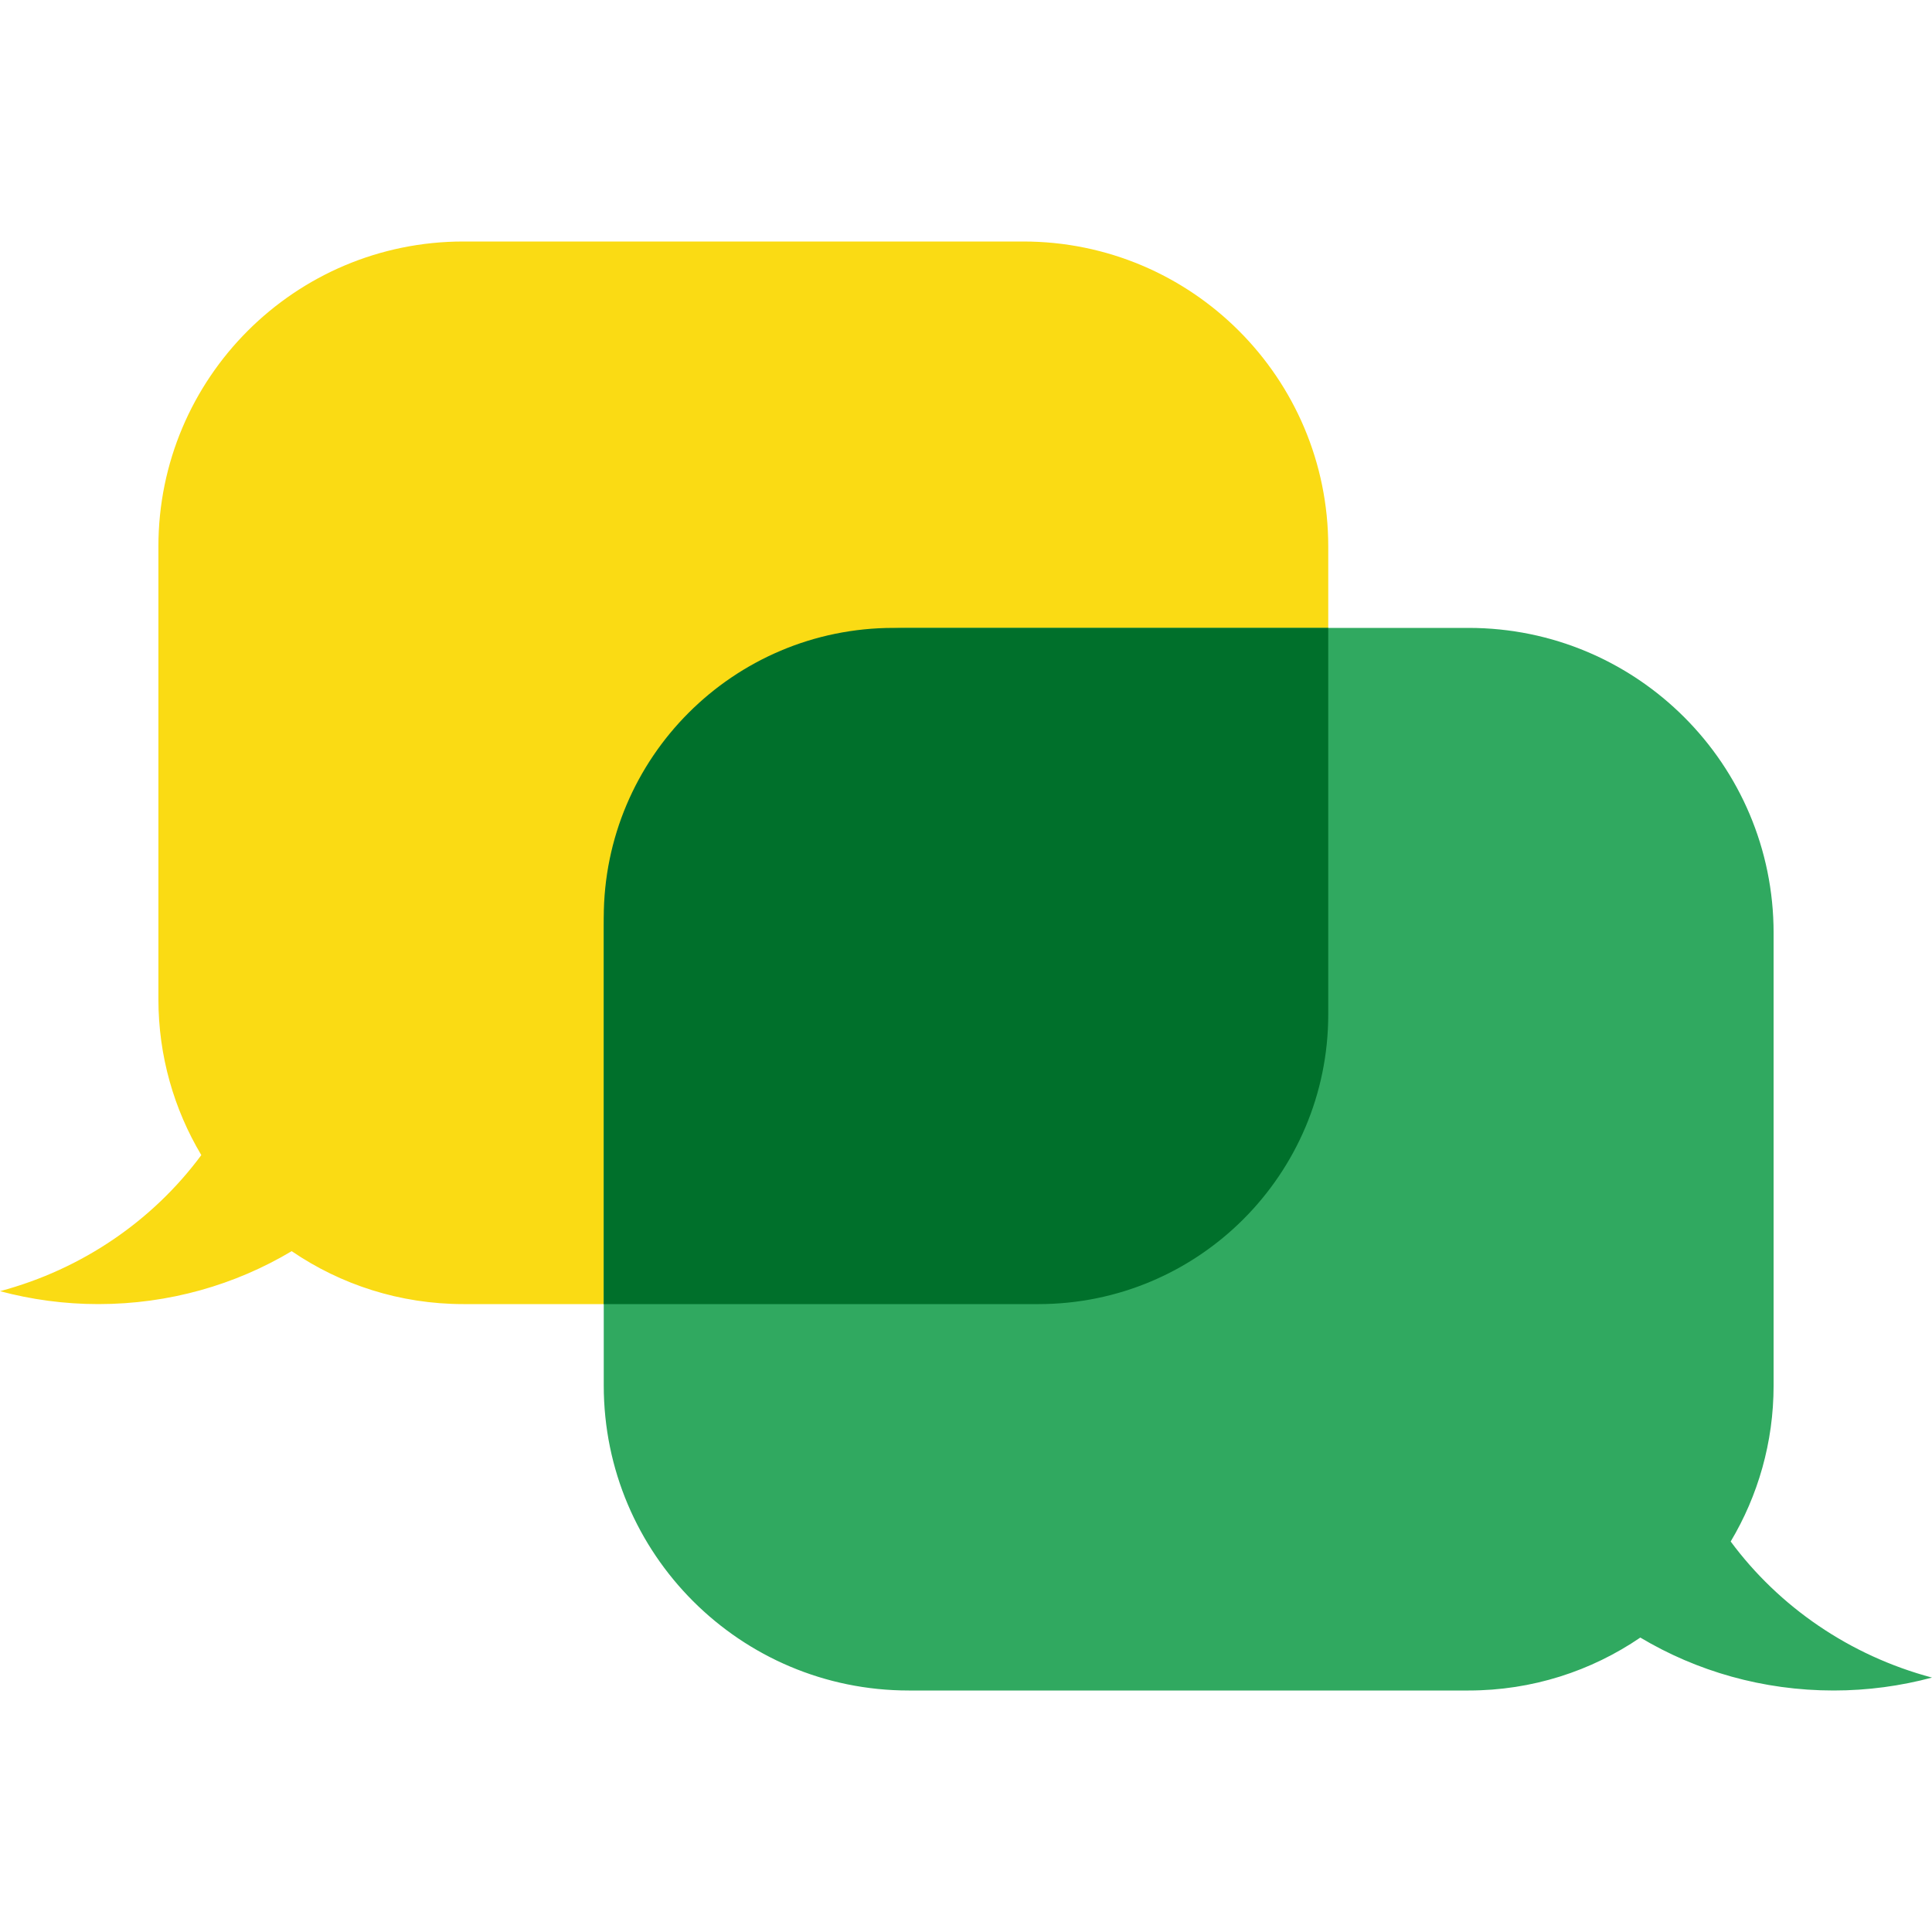<svg width="80" height="80" viewBox="0 0 80 80" fill="none" xmlns="http://www.w3.org/2000/svg">
<path d="M6.559 22.63C6.559 15.654 12.213 10 19.189 10H42.37C49.346 10 55 15.654 55 22.63V41.37C55 48.346 49.346 54 42.37 54H19.189C16.552 54 14.104 53.19 12.078 51.808C9.752 53.196 7.01 54 4.072 54C2.66 54 1.296 53.811 -4.1561e-07 53.465C3.408 52.556 6.335 50.534 8.336 47.83C7.208 45.939 6.559 43.73 6.559 41.37V22.63V22.63Z" fill="#FADB14"/>
<path d="M73.441 38.63C73.441 31.654 67.787 26 60.811 26H37.63C30.654 26 25 31.654 25 38.63V57.37C25 64.346 30.654 70 37.63 70H60.811C63.448 70 65.896 69.19 67.922 67.808C70.248 69.196 72.99 70 75.928 70C77.34 70 78.704 69.811 80 69.465C76.592 68.556 73.665 66.534 71.664 63.83C72.792 61.939 73.441 59.73 73.441 57.37V38.63V38.63Z" fill="#30A960"/>
<path d="M25 38C25 31.373 30.373 26 37 26H55V42C55 48.627 49.627 54 43 54H25V38Z" fill="#00702B"/>
</svg>
